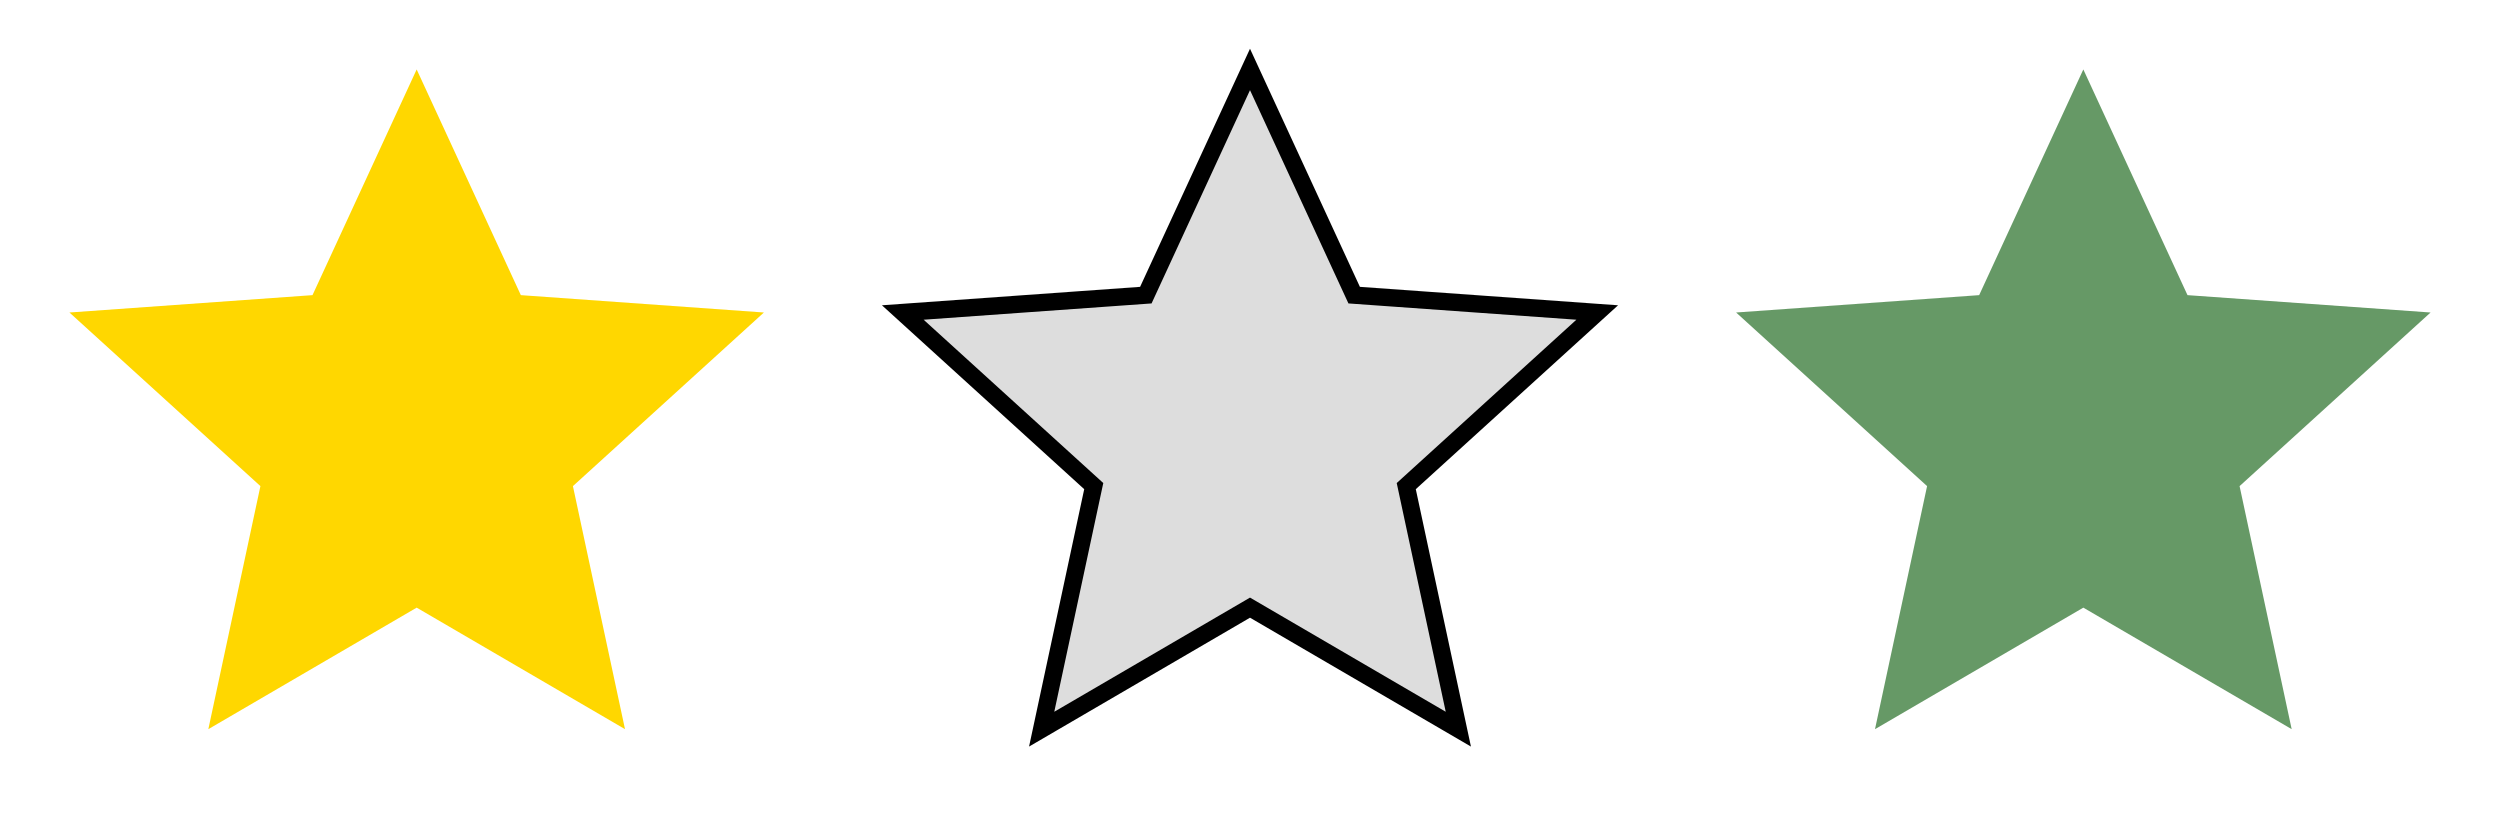 <svg xmlns="http://www.w3.org/2000/svg" xmlns:svg="http://www.w3.org/2000/svg" width="144" height="48"><g class="layer"><title>Layer 1</title><path d="m24,4l-6,13l-14,1l11,10l-3,14l12,-7l12,7l-3,-14l11,-10l-14,-1l-6,-13z" fill="#ffd700" id="svg_1"></path><path d="m72,4l-6,13l-14,1l11,10l-3,14l12,-7l12,7l-3,-14l11,-10l-14,-1l-6,-13z" fill="#ddd" id="svg_2" stroke="#000000"></path><path d="m120,4l-6,13l-14,1l11,10l-3,14l12,-7l12,7l-3,-14l11,-10l-14,-1l-6,-13z" fill="#696" id="svg_3"></path></g></svg>